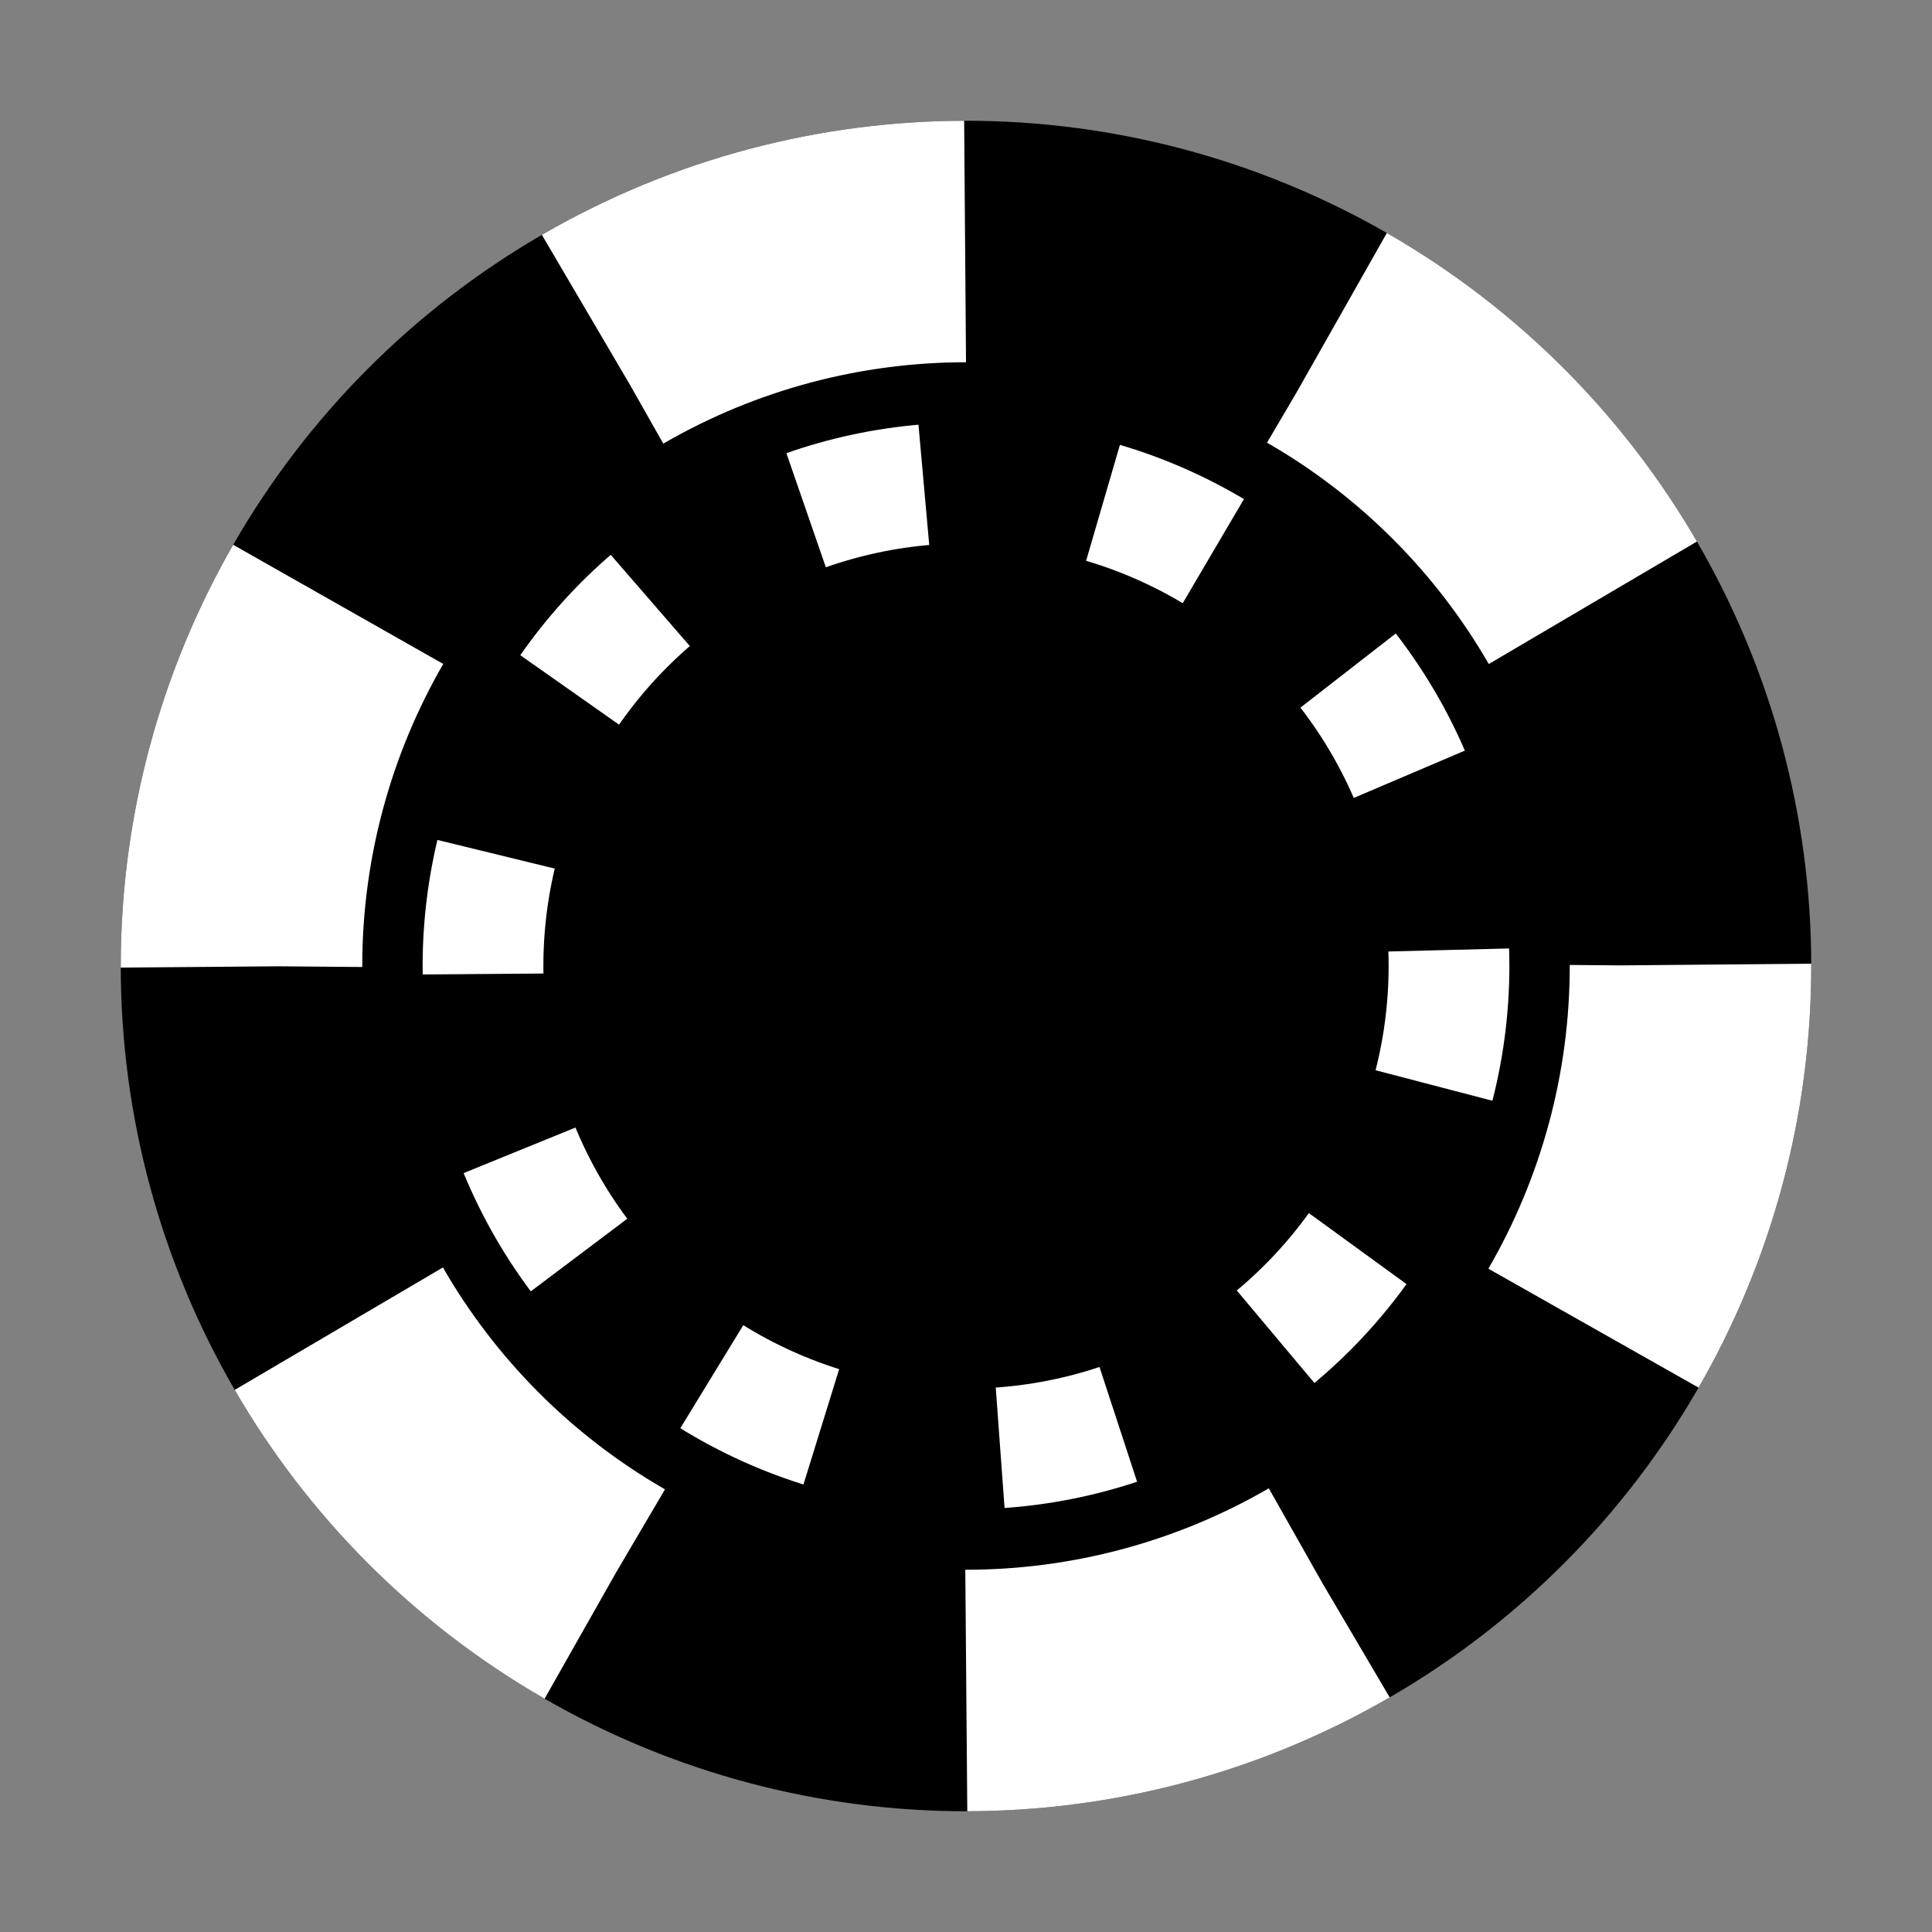 <svg xmlns="http://www.w3.org/2000/svg" viewBox="0 0 64 64">
<rect x="0" y="0" width="64" height="64" fill="#808080" stroke="none"/>
<style type="text/css">
.st0{fill:hsl(0, 75%, 30%);}
.st1{fill:none;stroke:#fff;stroke-width:8;stroke-dasharray:12.563,12.563;}
.st2{stroke:#fff;stroke-width:4;stroke-dasharray:4,6;}
</style>
<circle class="st0" cx="32" cy="32" r="28"/>
<circle class="st1" cx="32" cy="32" r="24"/>
<circle class="st0 st2" cx="32" cy="32" r="16"/>
</svg>